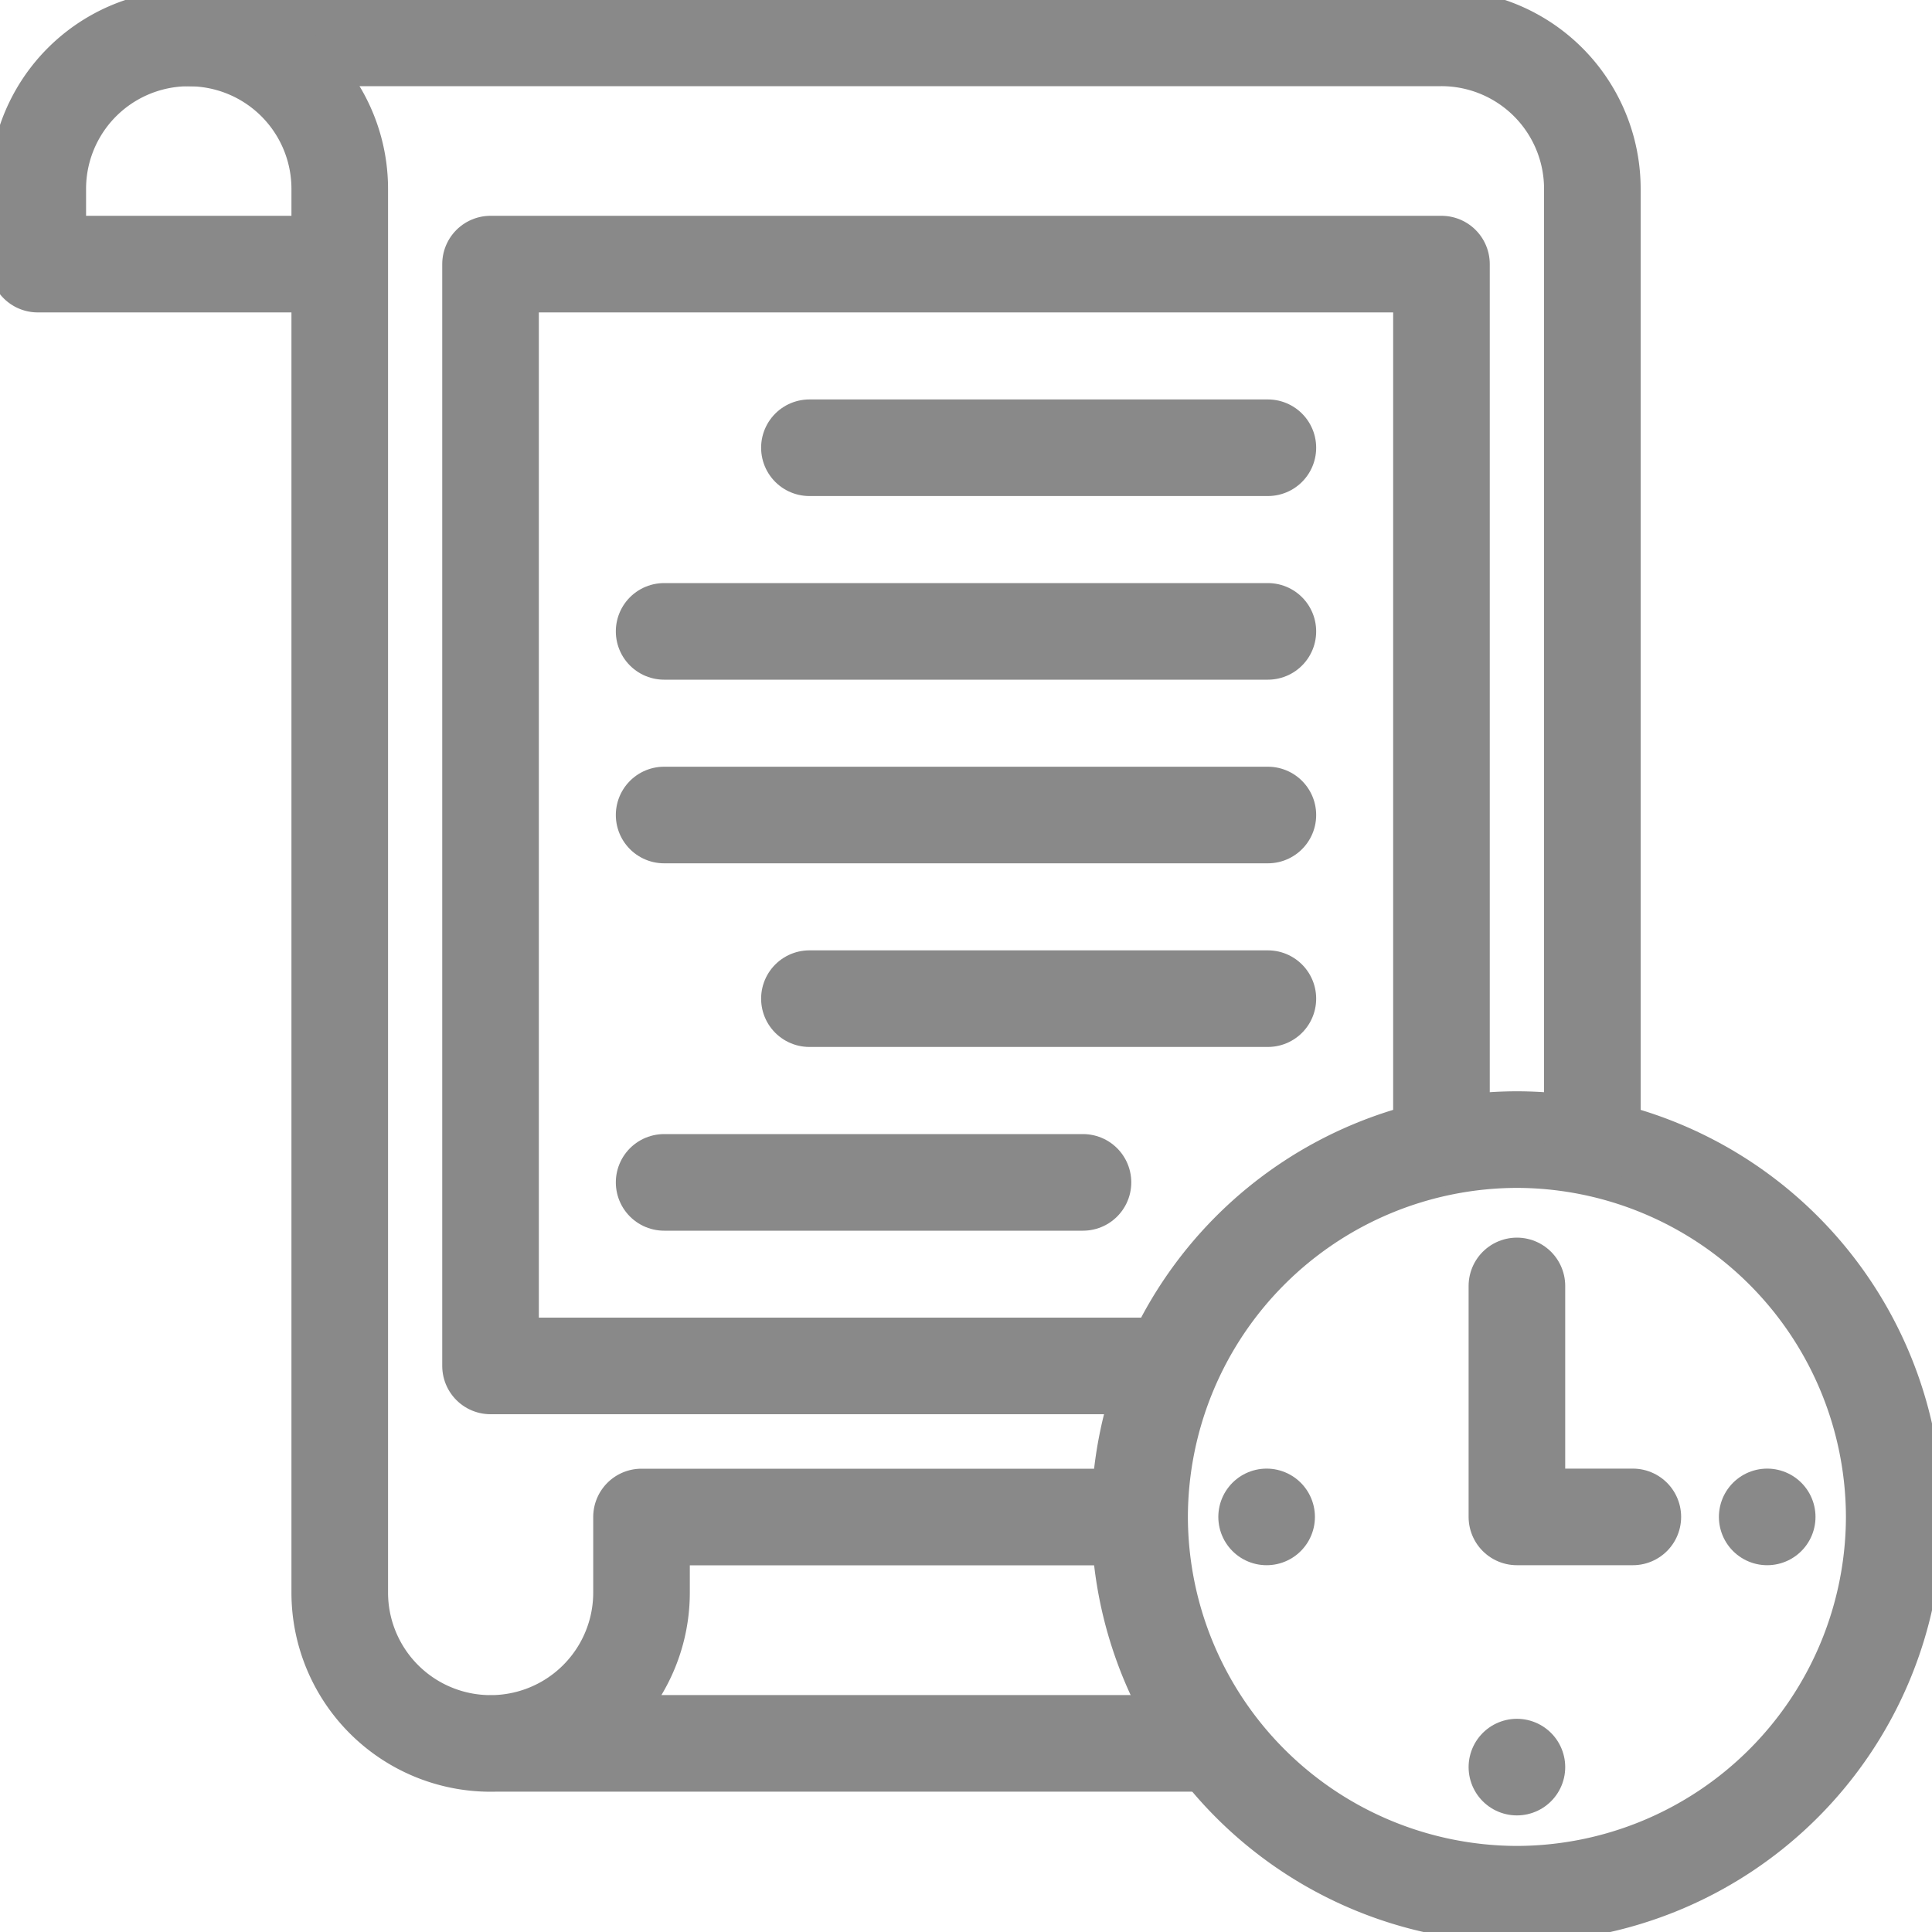 <svg xmlns="http://www.w3.org/2000/svg" width="20" height="20" viewBox="0 0 20 20">
    <defs>
        <clipPath id="jzttsfoita">
            <path d="M0-682.665h20v20H0z" transform="translate(0 682.665)"/>
        </clipPath>
    </defs>
    <g style="clip-path:url(#jzttsfoita)">
        <path d="M-129.427-258.854a3.914 3.914 0 0 0 3.906-3.906 3.914 3.914 0 0 0-3.906-3.906 3.914 3.914 0 0 0-3.906 3.906 3.914 3.914 0 0 0 3.906 3.906z" transform="translate(145.13 278.463)" style="fill:none;stroke:#898989;stroke-linecap:round;stroke-linejoin:round;stroke-miterlimit:22.926"/>
        <path d="M0 0v2.391h1.2" style="fill:none;stroke:#898989;stroke-linecap:round;stroke-linejoin:round;stroke-miterlimit:22.926" transform="translate(15.703 13.312)"/>
        <path d="M0 0h0" style="fill:none;stroke:#898989;stroke-linecap:round;stroke-linejoin:round;stroke-miterlimit:22.926" transform="translate(13.112 15.703)"/>
        <path d="M0-.009h0" transform="translate(15.703 18.302)" style="fill:none;stroke:#898989;stroke-linecap:round;stroke-linejoin:round;stroke-miterlimit:22.926"/>
        <path d="M-.009 0h0" transform="translate(18.303 15.703)" style="fill:none;stroke:#898989;stroke-linecap:round;stroke-linejoin:round;stroke-miterlimit:22.926"/>
        <path d="M0 0h12.964a1.563 1.563 0 0 1 1.567 1.563v9.827" transform="translate(1.953 .392)" style="fill:none;stroke:#898989;stroke-linecap:round;stroke-linejoin:round;stroke-miterlimit:22.926"/>
        <path d="M-373.721-507.355h-5.029v.781a1.562 1.562 0 0 1-1.562 1.563 1.562 1.562 0 0 1-1.562-1.562v-14.531a1.562 1.562 0 0 0-1.562-1.562 1.562 1.562 0 0 0-1.564 1.56v.781h2.93m1.758 15.313h7.373" transform="translate(385.391 523.059)" style="fill:none;stroke:#898989;stroke-linecap:round;stroke-linejoin:round;stroke-miterlimit:22.926"/>
        <path d="M-230.645-377.93h-6.961v-11.406h9.844v9.053" transform="translate(242.684 392.07)" style="fill:none;stroke:#898989;stroke-linecap:round;stroke-linejoin:round;stroke-miterlimit:22.926"/>
        <path d="M0 0h4.746" style="fill:none;stroke:#898989;stroke-linecap:round;stroke-linejoin:round;stroke-miterlimit:22.926" transform="translate(8.379 4.635)"/>
        <path d="M0 0h6.25" style="fill:none;stroke:#898989;stroke-linecap:round;stroke-linejoin:round;stroke-miterlimit:22.926" transform="translate(6.875 6.536)"/>
        <path d="M0 0h6.25" style="fill:none;stroke:#898989;stroke-linecap:round;stroke-linejoin:round;stroke-miterlimit:22.926" transform="translate(6.875 8.437)"/>
        <path d="M0 0h4.746" style="fill:none;stroke:#898989;stroke-linecap:round;stroke-linejoin:round;stroke-miterlimit:22.926" transform="translate(8.379 10.338)"/>
        <path d="M0 0h4.336" style="fill:none;stroke:#898989;stroke-linecap:round;stroke-linejoin:round;stroke-miterlimit:22.926" transform="translate(6.875 12.24)"/>
    </g>
</svg>
